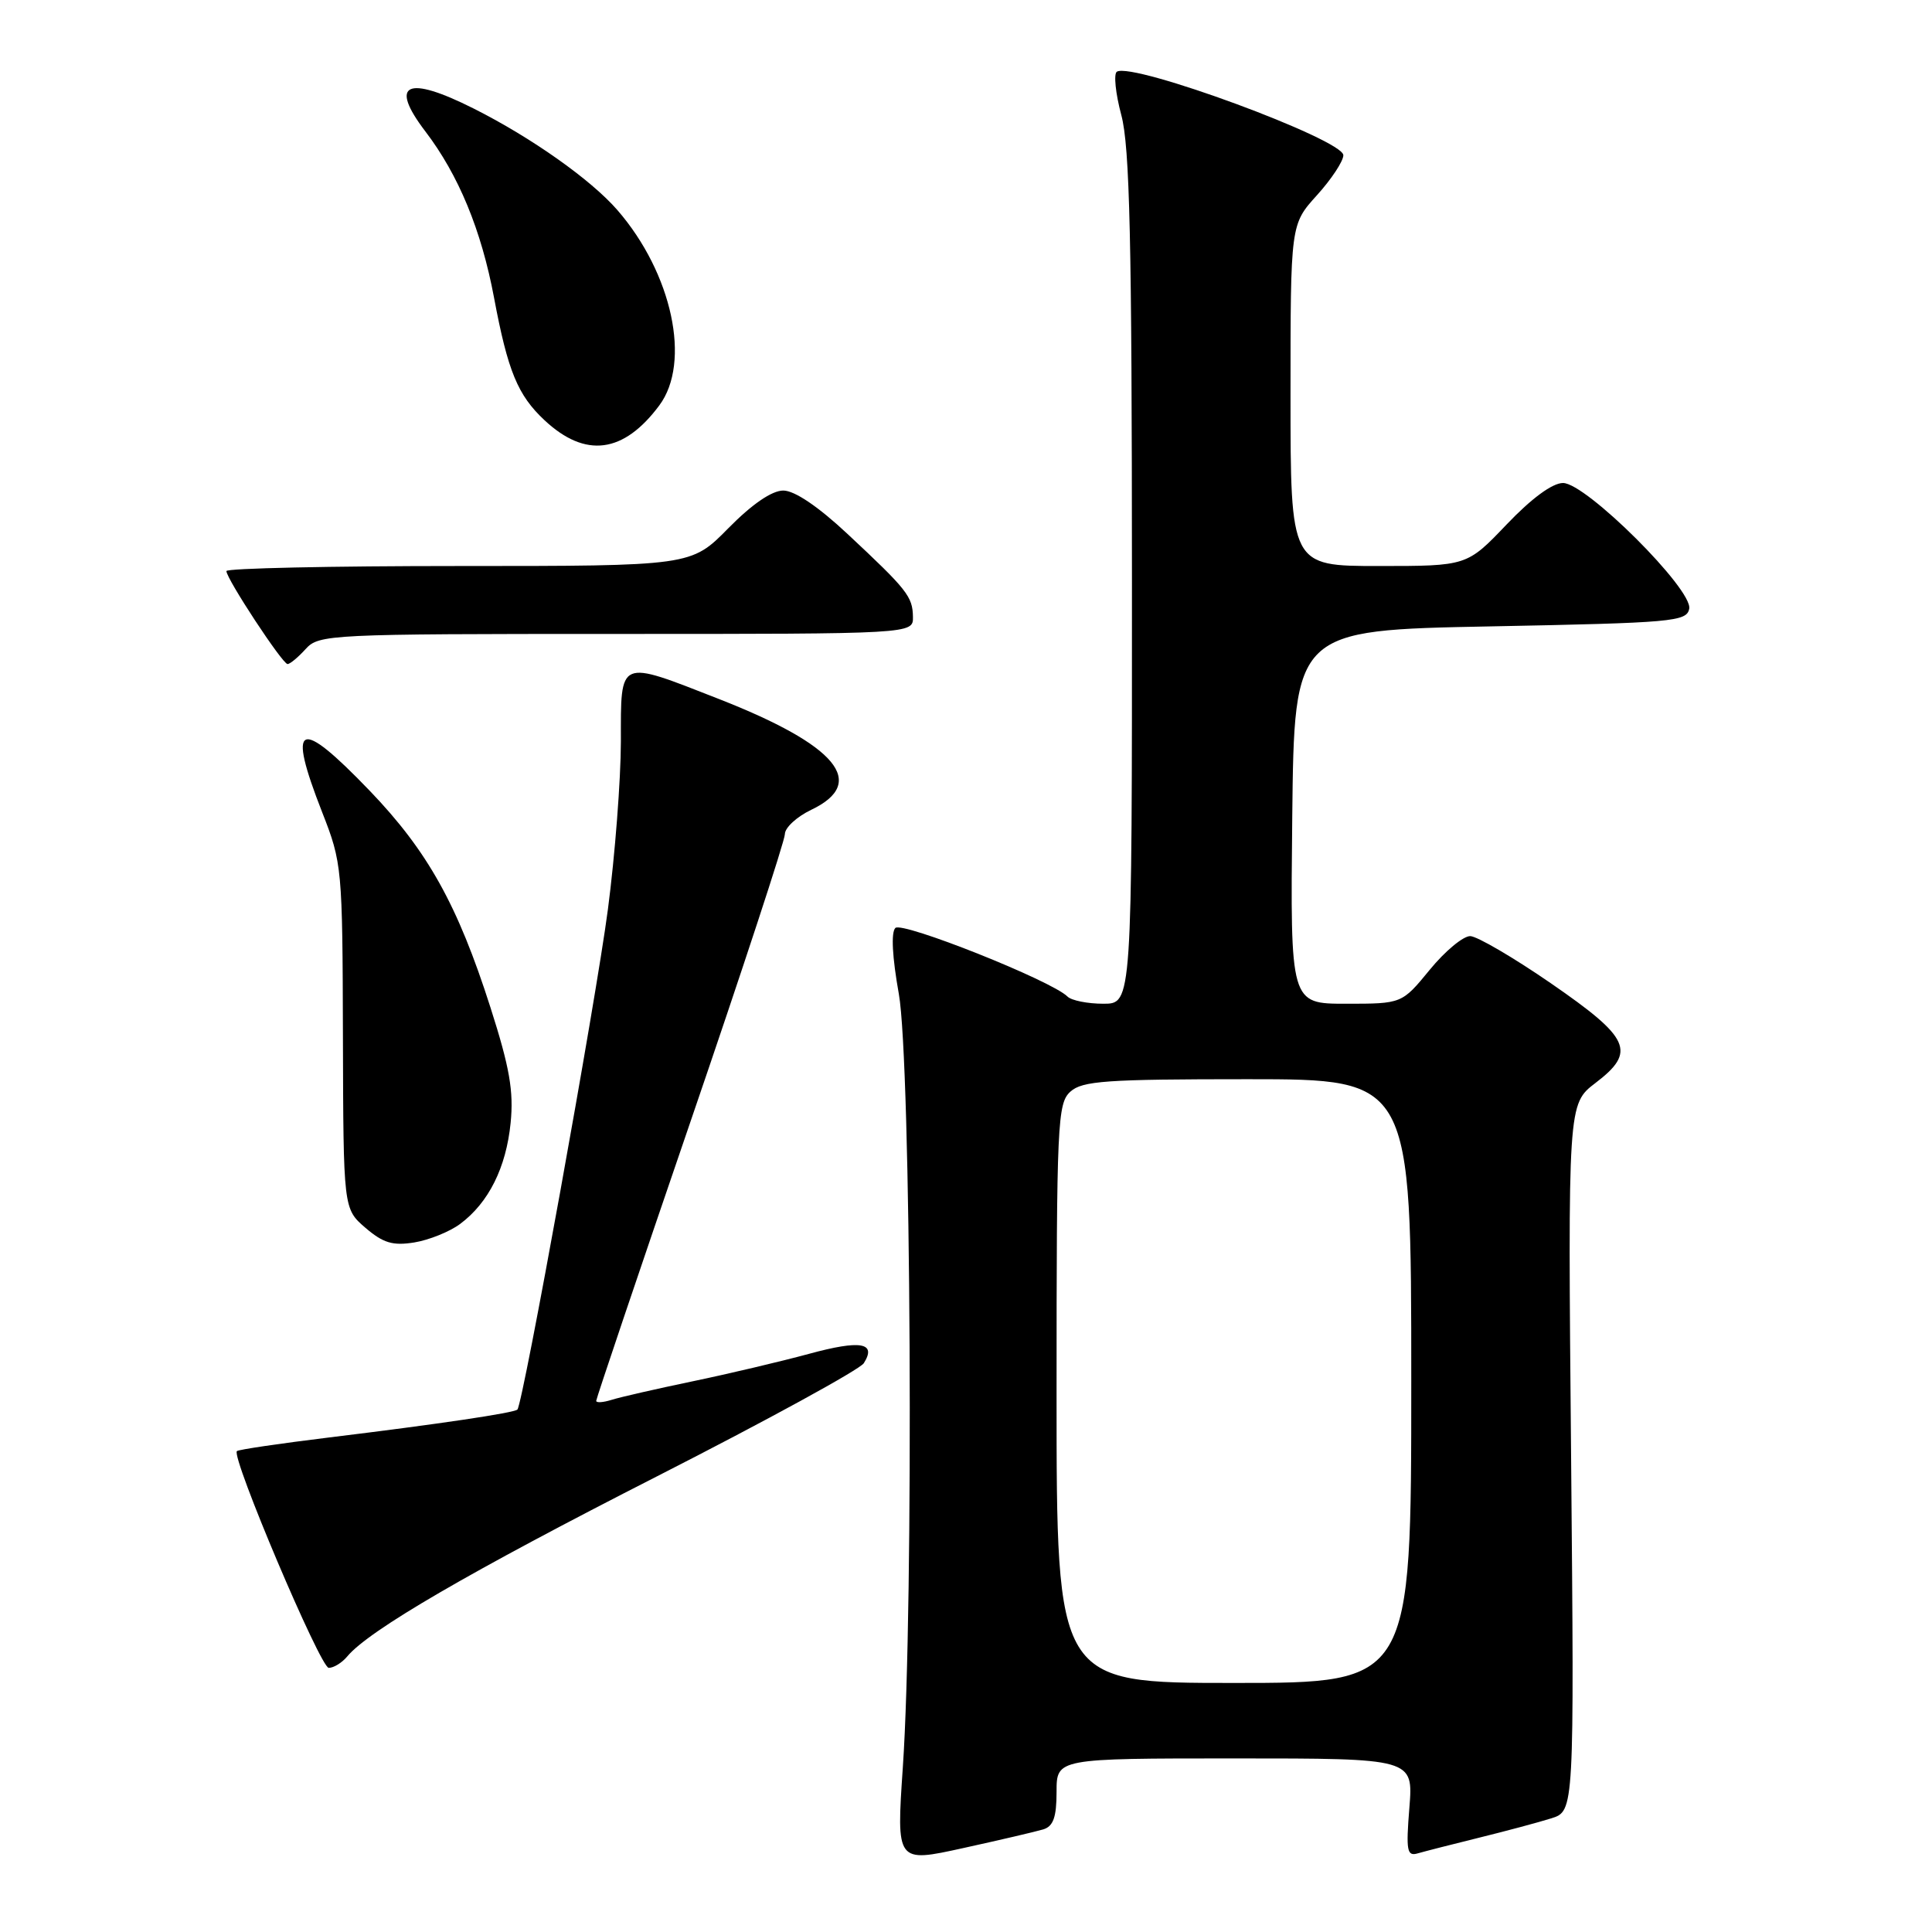 <?xml version="1.0" encoding="UTF-8" standalone="no"?>
<!DOCTYPE svg PUBLIC "-//W3C//DTD SVG 1.1//EN" "http://www.w3.org/Graphics/SVG/1.1/DTD/svg11.dtd" >
<svg xmlns="http://www.w3.org/2000/svg" xmlns:xlink="http://www.w3.org/1999/xlink" version="1.1" viewBox="0 0 256 256">
 <g >
 <path fill="currentColor"
d=" M 138.25 242.40 C 139.57 241.99 140.00 240.78 140.00 237.43 C 140.00 233.00 140.00 233.00 163.64 233.00 C 187.27 233.00 187.27 233.00 186.75 239.53 C 186.29 245.25 186.43 246.00 187.86 245.58 C 188.76 245.32 192.43 244.38 196.00 243.50 C 199.57 242.62 203.87 241.47 205.55 240.94 C 208.60 239.98 208.60 239.98 208.18 193.13 C 207.75 146.29 207.75 146.29 211.42 143.49 C 216.85 139.35 216.04 137.56 205.50 130.29 C 200.55 126.88 195.74 124.07 194.82 124.04 C 193.89 124.02 191.47 126.03 189.45 128.50 C 185.76 133.00 185.76 133.00 178.36 133.00 C 170.97 133.00 170.97 133.00 171.23 108.25 C 171.50 83.50 171.50 83.50 197.49 83.00 C 221.69 82.53 223.50 82.37 223.83 80.66 C 224.32 78.11 210.16 64.00 207.11 64.00 C 205.70 64.00 202.94 66.03 199.63 69.50 C 194.38 75.00 194.38 75.00 182.69 75.00 C 171.00 75.00 171.00 75.00 171.00 52.37 C 171.00 29.74 171.00 29.74 174.50 25.87 C 176.43 23.74 178.00 21.35 178.00 20.57 C 178.00 18.49 150.10 8.20 147.99 9.50 C 147.55 9.78 147.81 12.37 148.58 15.25 C 149.70 19.45 149.98 31.80 149.99 76.75 C 150.00 133.00 150.00 133.00 146.20 133.00 C 144.11 133.00 141.97 132.57 141.45 132.05 C 139.34 129.94 119.54 122.06 118.64 122.96 C 118.05 123.55 118.23 126.84 119.10 131.70 C 120.72 140.75 121.10 212.71 119.63 234.17 C 118.77 246.83 118.77 246.83 127.63 244.88 C 132.51 243.81 137.29 242.69 138.25 242.40 Z  M 46.01 219.49 C 48.88 216.03 62.25 208.26 87.10 195.60 C 101.62 188.20 113.93 181.47 114.46 180.63 C 116.19 177.89 114.03 177.53 107.20 179.39 C 103.51 180.39 96.58 182.03 91.78 183.03 C 86.99 184.03 82.15 185.13 81.03 185.49 C 79.91 185.84 79.00 185.90 79.00 185.62 C 79.00 185.34 84.62 168.68 91.50 148.60 C 98.38 128.52 104.00 111.39 104.00 110.53 C 104.00 109.67 105.58 108.22 107.50 107.30 C 115.03 103.71 110.89 98.74 95.26 92.62 C 81.84 87.37 82.27 87.18 82.27 98.25 C 82.26 103.34 81.49 113.35 80.55 120.50 C 78.97 132.58 69.29 186.04 68.56 186.77 C 68.12 187.22 58.07 188.71 43.62 190.47 C 37.09 191.27 31.58 192.08 31.39 192.28 C 30.61 193.05 42.46 221.00 43.56 221.00 C 44.22 221.00 45.32 220.32 46.01 219.49 Z  M 60.98 162.17 C 64.75 159.36 67.07 154.71 67.66 148.79 C 68.08 144.59 67.53 141.44 64.99 133.50 C 60.64 119.90 56.68 112.79 48.99 104.78 C 39.53 94.94 37.99 95.63 42.69 107.63 C 45.33 114.36 45.38 114.98 45.44 137.34 C 45.50 160.17 45.50 160.17 48.42 162.69 C 50.78 164.71 52.04 165.09 54.90 164.63 C 56.85 164.31 59.59 163.21 60.98 162.17 Z  M 40.50 86.00 C 42.25 84.06 43.58 84.00 81.65 84.00 C 121.00 84.00 121.00 84.00 120.97 81.75 C 120.93 79.04 120.22 78.15 112.30 70.75 C 108.41 67.11 105.28 65.00 103.79 65.00 C 102.28 65.00 99.65 66.80 96.50 70.00 C 91.58 75.00 91.58 75.00 60.79 75.00 C 43.85 75.00 30.00 75.30 30.00 75.67 C 30.00 76.69 37.42 87.98 38.10 87.99 C 38.42 88.00 39.50 87.10 40.50 86.00 Z  M 87.36 53.72 C 91.61 48.02 89.08 36.22 81.81 27.84 C 78.31 23.81 70.43 18.24 62.78 14.39 C 53.88 9.91 51.50 11.03 56.36 17.41 C 60.77 23.19 63.78 30.49 65.46 39.43 C 67.29 49.19 68.60 52.37 72.16 55.69 C 77.57 60.74 82.62 60.09 87.36 53.72 Z  M 140.00 184.65 C 140.00 148.78 140.12 146.20 141.83 144.65 C 143.41 143.22 146.57 143.00 165.33 143.00 C 187.00 143.00 187.00 143.00 187.00 183.00 C 187.00 223.00 187.00 223.00 163.50 223.00 C 140.00 223.00 140.00 223.00 140.00 184.65 Z "/>
</g>
</svg>
